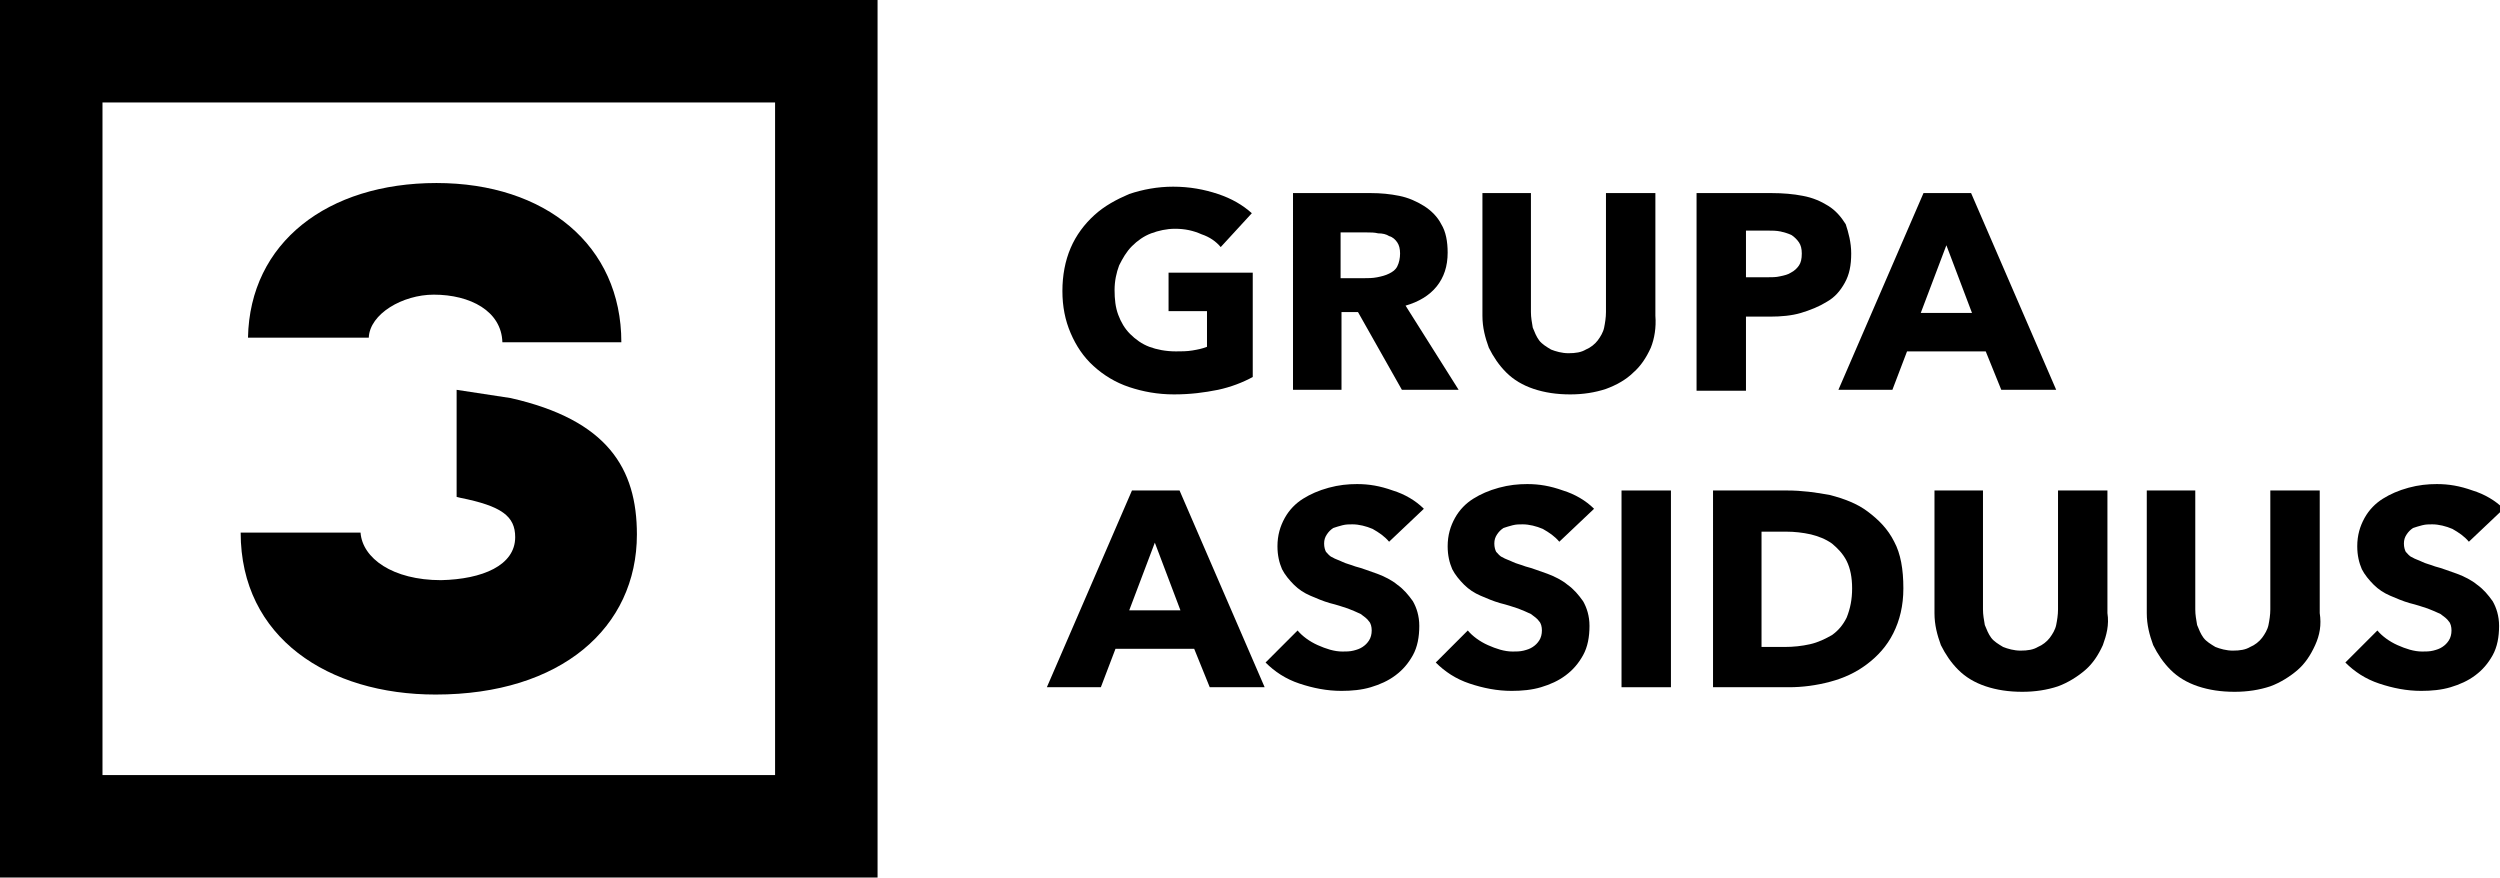 <?xml version="1.0" encoding="utf-8"?>
<!-- Generator: Adobe Illustrator 23.0.1, SVG Export Plug-In . SVG Version: 6.00 Build 0)  -->
<svg version="1.0" id="Layer_1" xmlns="http://www.w3.org/2000/svg" xmlns:xlink="http://www.w3.org/1999/xlink" x="0px" y="0px"
	 viewBox="0 0 273.2 95.9" style="enable-background:new 0 0 273.2 95.9;" xml:space="preserve">
<g>
	<path d="M0,0v95.9h95.9V0H0z M84.7,84.7H11.2V11.2h73.5V84.7z"/>
	<g>
		<path d="M40.3,36.9c0.1-2.6,3.7-4.7,7.1-4.7c4,0,7.4,1.8,7.5,5.2h13c0-10.6-8.3-17.4-20.2-17.4c-11.9,0-20.4,6.5-20.6,16.9H40.3z"
			/>
		<path d="M55.8,43.5l-5.9-0.9v11.7l0.4,0.1c4.5,0.9,6,2,6,4.3c0,3.1-3.6,4.6-8.1,4.7c-5.3,0-8.6-2.4-8.8-5.2H26.3
			c0,11.5,9.6,17.7,21.3,17.7c13.7,0,22-7.3,22-17.5C69.6,51.2,66.4,45.9,55.8,43.5z"/>
	</g>
</g>
<g>
	<path d="M133.1,42.6c-1.5,0.3-3,0.5-4.8,0.5c-1.8,0-3.4-0.3-4.9-0.8c-1.5-0.5-2.8-1.3-3.9-2.3c-1.1-1-1.9-2.2-2.5-3.6
		c-0.6-1.4-0.9-2.9-0.9-4.6c0-1.7,0.3-3.3,0.9-4.7c0.6-1.4,1.5-2.6,2.6-3.6c1.1-1,2.4-1.7,3.8-2.3c1.5-0.5,3.1-0.8,4.8-0.8
		c1.8,0,3.4,0.3,4.9,0.8c1.5,0.5,2.7,1.2,3.7,2.1l-3.4,3.7c-0.5-0.6-1.2-1.1-2.1-1.4c-0.9-0.4-1.8-0.6-2.9-0.6
		c-0.9,0-1.8,0.2-2.6,0.5c-0.8,0.3-1.5,0.8-2.1,1.4c-0.6,0.6-1,1.3-1.4,2.1c-0.3,0.8-0.5,1.7-0.5,2.7c0,1,0.1,1.9,0.4,2.7
		c0.3,0.8,0.7,1.5,1.3,2.1s1.3,1.1,2.1,1.4c0.8,0.3,1.8,0.5,2.9,0.5c0.6,0,1.2,0,1.8-0.1c0.6-0.1,1.1-0.2,1.6-0.4v-3.9h-4.2v-4.2
		h9.2v11.4C135.8,41.8,134.5,42.3,133.1,42.6z"/>
	<path d="M153.2,42.6l-4.8-8.5h-1.8v8.5h-5.3V21.1h8.5c1.1,0,2.1,0.1,3.1,0.3c1,0.2,1.9,0.6,2.7,1.1c0.8,0.5,1.5,1.2,1.9,2
		c0.5,0.8,0.7,1.9,0.7,3.1c0,1.5-0.4,2.7-1.2,3.7c-0.8,1-2,1.7-3.4,2.1l5.8,9.2H153.2z M153,27.7c0-0.5-0.1-0.9-0.3-1.2
		c-0.2-0.3-0.5-0.6-0.9-0.7c-0.3-0.2-0.7-0.3-1.2-0.3c-0.4-0.1-0.8-0.1-1.2-0.1h-2.9v5h2.6c0.4,0,0.9,0,1.4-0.1
		c0.5-0.1,0.9-0.2,1.3-0.4c0.4-0.2,0.7-0.4,0.9-0.8C152.9,28.7,153,28.2,153,27.7z"/>
	<path d="M180.4,38c-0.5,1.1-1.1,2-1.9,2.7c-0.8,0.8-1.9,1.4-3,1.8c-1.2,0.4-2.5,0.6-3.9,0.6c-1.5,0-2.8-0.2-4-0.6
		c-1.2-0.4-2.2-1-3-1.8c-0.8-0.8-1.4-1.7-1.9-2.7c-0.4-1.1-0.7-2.2-0.7-3.5V21.1h5.3v13c0,0.6,0.1,1.1,0.2,1.7
		c0.2,0.5,0.4,1,0.7,1.4c0.3,0.4,0.8,0.7,1.3,1c0.5,0.2,1.2,0.4,1.9,0.4c0.8,0,1.4-0.1,1.9-0.4c0.5-0.2,1-0.6,1.3-1s0.6-0.9,0.7-1.4
		c0.1-0.5,0.2-1.1,0.2-1.7v-13h5.4v13.4C181,35.8,180.8,37,180.4,38z"/>
	<path d="M202.3,27.7c0,1.3-0.2,2.3-0.7,3.2c-0.5,0.9-1.1,1.6-2,2.1c-0.8,0.5-1.8,0.9-2.8,1.2s-2.2,0.4-3.3,0.4h-2.7v8.1h-5.4V21.1
		h8.2c1.2,0,2.4,0.1,3.4,0.3c1.1,0.2,2,0.6,2.8,1.1c0.8,0.5,1.4,1.2,1.9,2C202,25.4,202.3,26.5,202.3,27.7z M196.9,27.7
		c0-0.5-0.1-0.9-0.3-1.2c-0.2-0.3-0.5-0.6-0.8-0.8c-0.4-0.2-0.8-0.3-1.2-0.4c-0.5-0.1-0.9-0.1-1.4-0.1h-2.4v5.1h2.3
		c0.5,0,1,0,1.4-0.1c0.5-0.1,0.9-0.2,1.2-0.4c0.4-0.2,0.7-0.5,0.9-0.8C196.8,28.7,196.9,28.3,196.9,27.7z"/>
	<path d="M218.7,42.6l-1.7-4.2h-8.6l-1.6,4.2h-5.9l9.3-21.5h5.2l9.3,21.5H218.7z M212.7,26.8l-2.8,7.4h5.6L212.7,26.8z"/>
	<path d="M132.2,75.1l-1.7-4.2h-8.6l-1.6,4.2h-5.9l9.3-21.5h5.2l9.3,21.5H132.2z M126.2,59.3l-2.8,7.4h5.6L126.2,59.3z"/>
	<path d="M151.8,59.2c-0.5-0.6-1.1-1-1.8-1.4c-0.7-0.3-1.5-0.5-2.2-0.5c-0.4,0-0.7,0-1.1,0.1c-0.4,0.1-0.7,0.2-1,0.3
		c-0.3,0.2-0.5,0.4-0.7,0.7c-0.2,0.3-0.3,0.6-0.3,1c0,0.4,0.1,0.7,0.2,0.9c0.2,0.2,0.4,0.5,0.7,0.6c0.3,0.2,0.7,0.3,1.1,0.5
		c0.4,0.2,0.9,0.3,1.4,0.5c0.8,0.2,1.5,0.5,2.4,0.8c0.8,0.3,1.6,0.7,2.2,1.2c0.7,0.5,1.2,1.1,1.7,1.8c0.4,0.7,0.7,1.6,0.7,2.7
		c0,1.2-0.2,2.3-0.7,3.2c-0.5,0.9-1.1,1.6-1.9,2.2c-0.8,0.6-1.7,1-2.7,1.3c-1,0.3-2.1,0.4-3.2,0.4c-1.6,0-3.1-0.3-4.6-0.8
		c-1.5-0.5-2.7-1.3-3.7-2.3l3.5-3.5c0.5,0.6,1.3,1.2,2.2,1.6c0.9,0.4,1.8,0.7,2.7,0.7c0.4,0,0.8,0,1.2-0.1s0.7-0.2,1-0.4
		c0.3-0.2,0.5-0.4,0.7-0.7c0.2-0.3,0.3-0.7,0.3-1.1c0-0.4-0.1-0.8-0.3-1c-0.2-0.3-0.5-0.5-0.9-0.8c-0.4-0.2-0.9-0.4-1.4-0.6
		c-0.6-0.2-1.2-0.4-2-0.6c-0.7-0.2-1.4-0.5-2.1-0.8c-0.7-0.3-1.3-0.7-1.8-1.2c-0.5-0.5-1-1.1-1.3-1.7c-0.3-0.7-0.5-1.5-0.5-2.5
		c0-1.2,0.3-2.2,0.8-3.1s1.2-1.6,2-2.1c0.8-0.5,1.7-0.9,2.8-1.2s2.1-0.4,3.1-0.4c1.3,0,2.5,0.2,3.9,0.7c1.3,0.4,2.5,1.1,3.4,2
		L151.8,59.2z"/>
	<path d="M170.4,59.2c-0.5-0.6-1.1-1-1.8-1.4c-0.7-0.3-1.5-0.5-2.2-0.5c-0.4,0-0.7,0-1.1,0.1c-0.4,0.1-0.7,0.2-1,0.3
		c-0.3,0.2-0.5,0.4-0.7,0.7c-0.2,0.3-0.3,0.6-0.3,1c0,0.4,0.1,0.7,0.2,0.9c0.2,0.2,0.4,0.5,0.7,0.6c0.3,0.2,0.7,0.3,1.1,0.5
		c0.4,0.2,0.9,0.3,1.4,0.5c0.8,0.2,1.5,0.5,2.4,0.8c0.8,0.3,1.6,0.7,2.2,1.2c0.7,0.5,1.2,1.1,1.7,1.8c0.4,0.7,0.7,1.6,0.7,2.7
		c0,1.2-0.2,2.3-0.7,3.2c-0.5,0.9-1.1,1.6-1.9,2.2c-0.8,0.6-1.7,1-2.7,1.3c-1,0.3-2.1,0.4-3.2,0.4c-1.6,0-3.1-0.3-4.6-0.8
		c-1.5-0.5-2.7-1.3-3.7-2.3l3.5-3.5c0.5,0.6,1.3,1.2,2.2,1.6c0.9,0.4,1.8,0.7,2.7,0.7c0.4,0,0.8,0,1.2-0.1s0.7-0.2,1-0.4
		c0.3-0.2,0.5-0.4,0.7-0.7c0.2-0.3,0.3-0.7,0.3-1.1c0-0.4-0.1-0.8-0.3-1c-0.2-0.3-0.5-0.5-0.9-0.8c-0.4-0.2-0.9-0.4-1.4-0.6
		c-0.6-0.2-1.2-0.4-2-0.6c-0.7-0.2-1.4-0.5-2.1-0.8c-0.7-0.3-1.3-0.7-1.8-1.2c-0.5-0.5-1-1.1-1.3-1.7c-0.3-0.7-0.5-1.5-0.5-2.5
		c0-1.2,0.3-2.2,0.8-3.1s1.2-1.6,2-2.1c0.8-0.5,1.7-0.9,2.8-1.2s2.1-0.4,3.1-0.4c1.3,0,2.5,0.2,3.9,0.7c1.3,0.4,2.5,1.1,3.4,2
		L170.4,59.2z"/>
	<path d="M177.2,75.1V53.6h5.4v21.5H177.2z"/>
	<path d="M208,64.3c0,1.9-0.4,3.5-1.1,4.9c-0.7,1.4-1.7,2.5-2.9,3.4c-1.2,0.9-2.5,1.5-4,1.9c-1.5,0.4-3,0.6-4.5,0.6h-8.3V53.6h8.1
		c1.6,0,3.1,0.2,4.7,0.5c1.5,0.4,2.9,0.9,4.1,1.8s2.2,1.9,2.9,3.3C207.7,60.5,208,62.2,208,64.3z M202.4,64.3c0-1.2-0.2-2.2-0.6-3
		c-0.4-0.8-1-1.4-1.6-1.9c-0.7-0.5-1.5-0.8-2.3-1c-0.9-0.2-1.8-0.3-2.7-0.3h-2.7v12.6h2.5c1,0,1.9-0.1,2.8-0.3
		c0.9-0.2,1.7-0.6,2.4-1c0.7-0.5,1.2-1.1,1.6-1.9C202.2,66.5,202.4,65.5,202.4,64.3z"/>
	<path d="M229.8,70.5c-0.5,1.1-1.1,2-1.9,2.7s-1.9,1.4-3,1.8c-1.2,0.4-2.5,0.6-3.9,0.6c-1.5,0-2.8-0.2-4-0.6c-1.2-0.4-2.2-1-3-1.8
		c-0.8-0.8-1.4-1.7-1.9-2.7c-0.4-1.1-0.7-2.2-0.7-3.5V53.6h5.3v13c0,0.6,0.1,1.1,0.2,1.7c0.2,0.5,0.4,1,0.7,1.4
		c0.3,0.4,0.8,0.7,1.3,1c0.5,0.2,1.2,0.4,1.9,0.4c0.8,0,1.4-0.1,1.9-0.4c0.5-0.2,1-0.6,1.3-1s0.6-0.9,0.7-1.4
		c0.1-0.5,0.2-1.1,0.2-1.7v-13h5.4V67C230.5,68.3,230.2,69.4,229.8,70.5z"/>
	<path d="M253,70.5c-0.5,1.1-1.1,2-1.9,2.7s-1.9,1.4-3,1.8c-1.2,0.4-2.5,0.6-3.9,0.6c-1.5,0-2.8-0.2-4-0.6c-1.2-0.4-2.2-1-3-1.8
		c-0.8-0.8-1.4-1.7-1.9-2.7c-0.4-1.1-0.7-2.2-0.7-3.5V53.6h5.3v13c0,0.6,0.1,1.1,0.2,1.7c0.2,0.5,0.4,1,0.7,1.4
		c0.3,0.4,0.8,0.7,1.3,1c0.5,0.2,1.2,0.4,1.9,0.4c0.8,0,1.4-0.1,1.9-0.4c0.5-0.2,1-0.6,1.3-1s0.6-0.9,0.7-1.4
		c0.1-0.5,0.2-1.1,0.2-1.7v-13h5.4V67C253.7,68.3,253.5,69.4,253,70.5z"/>
	<path d="M269.8,59.2c-0.5-0.6-1.1-1-1.8-1.4c-0.7-0.3-1.5-0.5-2.2-0.5c-0.4,0-0.7,0-1.1,0.1c-0.4,0.1-0.7,0.2-1,0.3
		c-0.3,0.2-0.5,0.4-0.7,0.7c-0.2,0.3-0.3,0.6-0.3,1c0,0.4,0.1,0.7,0.2,0.9c0.2,0.2,0.4,0.5,0.7,0.6c0.3,0.2,0.7,0.3,1.1,0.5
		c0.4,0.2,0.9,0.3,1.4,0.5c0.8,0.2,1.5,0.5,2.4,0.8c0.8,0.3,1.6,0.7,2.2,1.2c0.7,0.5,1.2,1.1,1.7,1.8c0.4,0.7,0.7,1.6,0.7,2.7
		c0,1.2-0.2,2.3-0.7,3.2c-0.5,0.9-1.1,1.6-1.9,2.2c-0.8,0.6-1.7,1-2.7,1.3c-1,0.3-2.1,0.4-3.2,0.4c-1.6,0-3.1-0.3-4.6-0.8
		c-1.5-0.5-2.7-1.3-3.7-2.3l3.5-3.5c0.5,0.6,1.3,1.2,2.2,1.6c0.9,0.4,1.8,0.7,2.7,0.7c0.4,0,0.8,0,1.2-0.1s0.7-0.2,1-0.4
		c0.3-0.2,0.5-0.4,0.7-0.7c0.2-0.3,0.3-0.7,0.3-1.1c0-0.4-0.1-0.8-0.3-1c-0.2-0.3-0.5-0.5-0.9-0.8c-0.4-0.2-0.9-0.4-1.4-0.6
		c-0.6-0.2-1.2-0.4-2-0.6c-0.7-0.2-1.4-0.5-2.1-0.8c-0.7-0.3-1.3-0.7-1.8-1.2c-0.5-0.5-1-1.1-1.3-1.7c-0.3-0.7-0.5-1.5-0.5-2.5
		c0-1.2,0.3-2.2,0.8-3.1s1.2-1.6,2-2.1c0.8-0.5,1.7-0.9,2.8-1.2s2.1-0.4,3.1-0.4c1.3,0,2.5,0.2,3.9,0.7c1.3,0.4,2.5,1.1,3.4,2
		L269.8,59.2z"/>
</g>
</svg>
